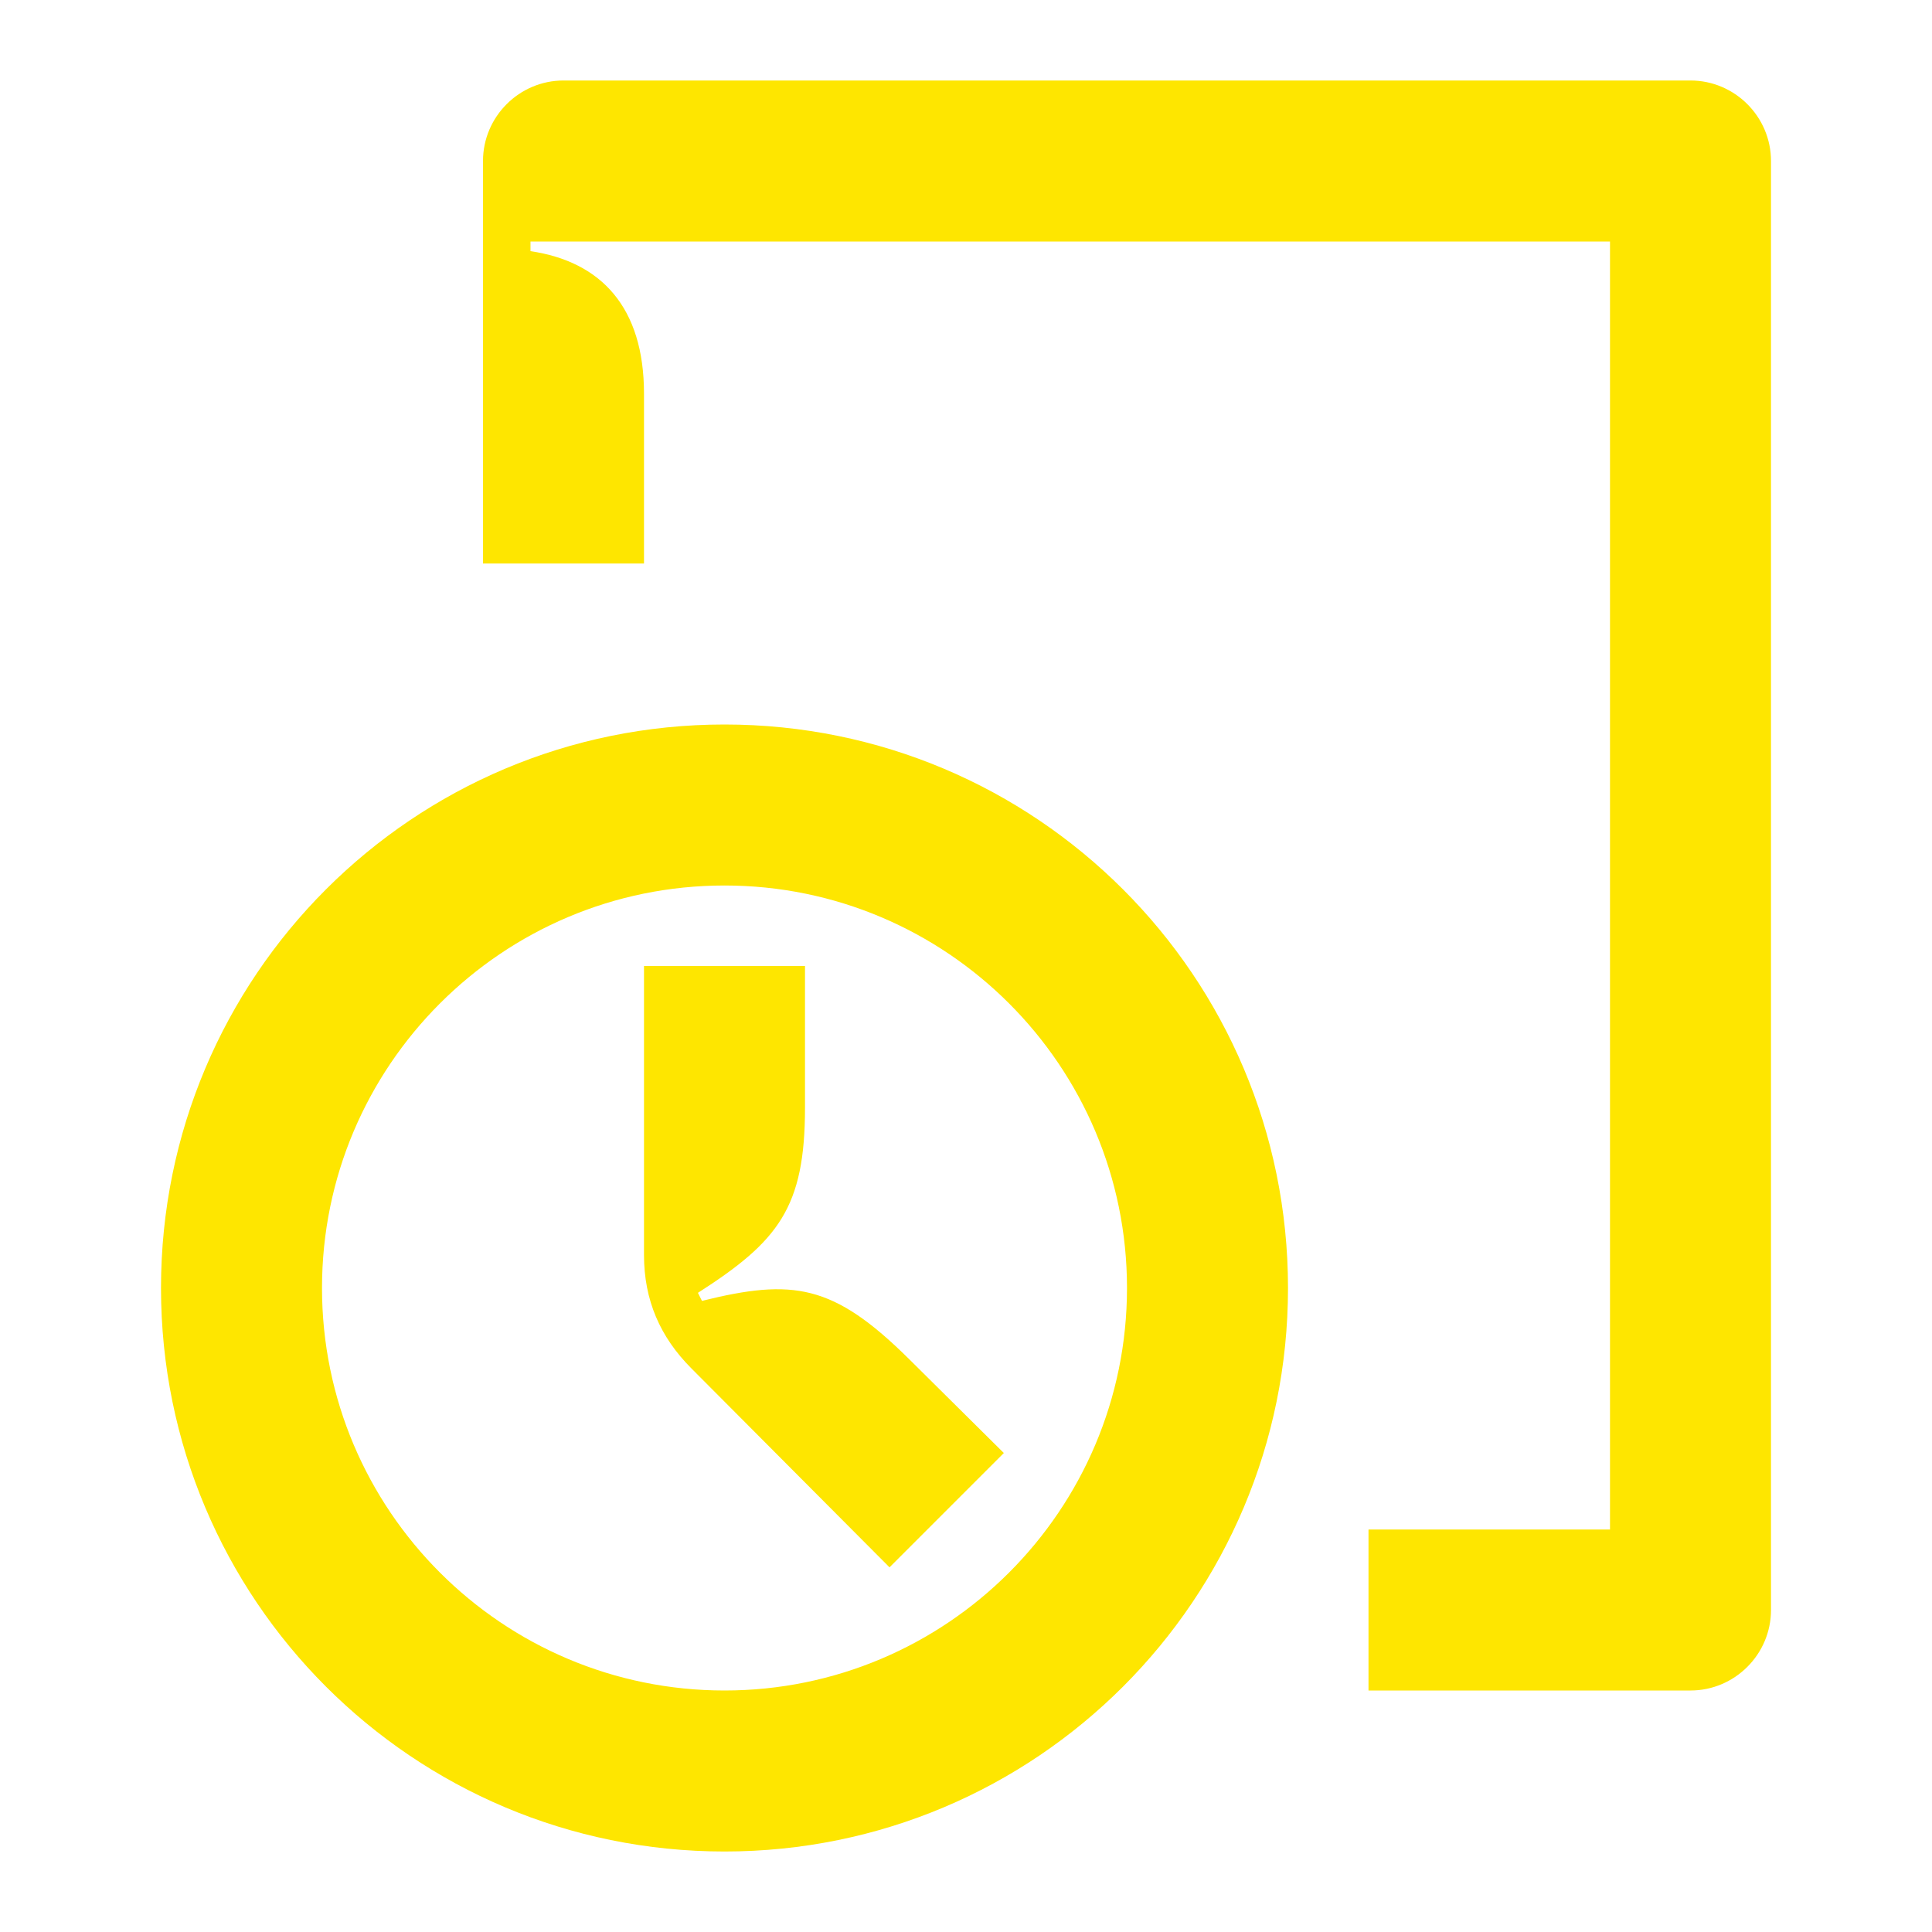 <svg width="24" height="24" viewBox="0 0 24 24" fill="none" xmlns="http://www.w3.org/2000/svg">
<path d="M11.05 19.47L12.47 18.05L11.29 16.88C10.35 15.95 9.85 15.88 8.72 16.16L8.67 16.06C9.67 15.42 10 15 10 13.76V12H8V15.59C8 16.15 8.2 16.61 8.59 17L11.05 19.47ZM9 11C6.24 11 4 13.24 4 16C4 18.76 6.24 21 9 21C11.76 21 14 18.76 14 16C14 13.24 11.76 11 9 11ZM2 16C2 12.13 5.13 9 9 9C12.87 9 16 12.13 16 16C16 19.87 12.87 23 9 23C5.13 23 2 19.87 2 16ZM6.59 3H20V19H17V21H21C21.55 21 22 20.55 22 20V2C22 1.45 21.55 1 21 1H7C6.45 1 6 1.45 6 2V7H8V4.89C8 3.82 7.47 3.25 6.59 3.12V3Z" fill="#FEE600"/>
</svg>
